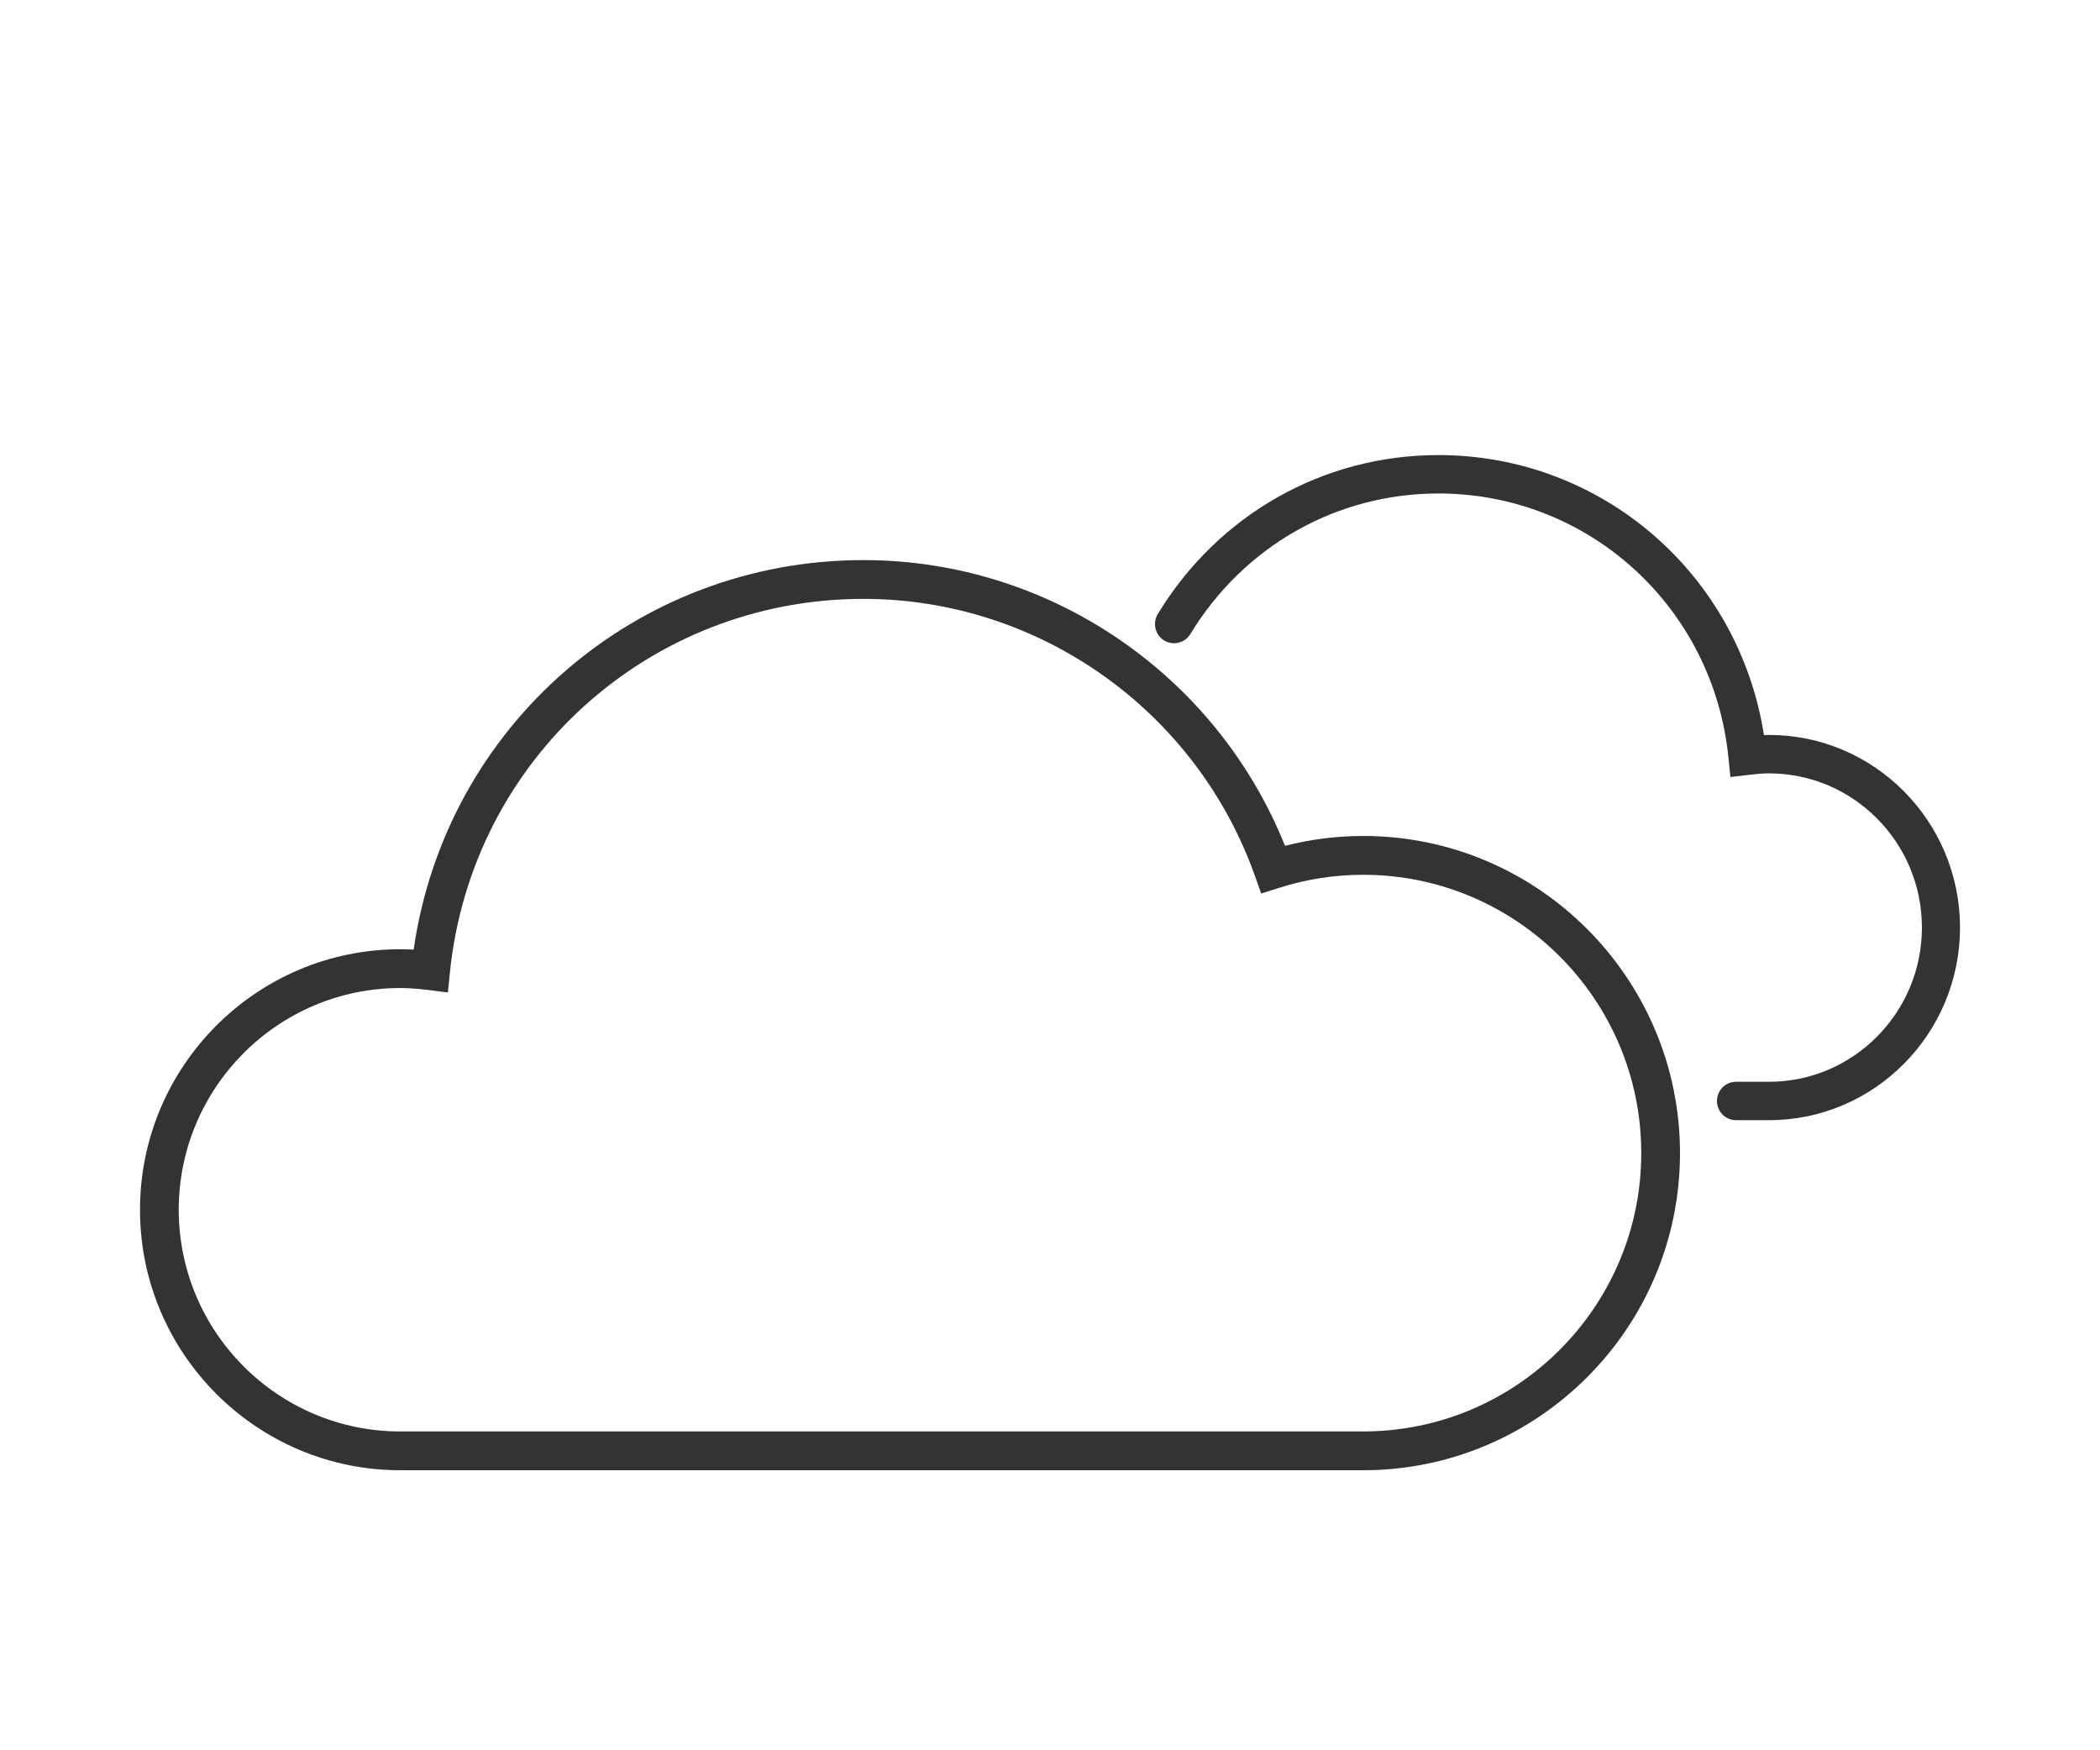 <?xml version="1.0" encoding="UTF-8" standalone="no"?>
<svg width="60px" height="50px" viewBox="0 0 60 50" version="1.1" xmlns="http://www.w3.org/2000/svg" xmlns:xlink="http://www.w3.org/1999/xlink">
    <defs></defs>
    <g id="weather-icons-new" stroke="none" stroke-width="1" fill="none" fill-rule="evenodd">
        <g id="weather-3" fill="#333333">
            <path d="M50.545,32 L49.6,32 C49.3,32 49.056,31.754 49.056,31.451 C49.056,31.148 49.3,30.903 49.6,30.903 L50.545,30.903 C52.953,30.903 54.912,28.926 54.912,26.497 C54.912,24.068 52.953,22.093 50.545,22.093 C50.357,22.093 50.172,22.11 49.989,22.132 L49.44,22.197 L49.384,21.642 C48.952,17.342 45.39,14.097 41.097,14.097 C38.187,14.097 35.538,15.6 34.009,18.114 C33.851,18.372 33.518,18.451 33.259,18.295 C33.004,18.137 32.923,17.799 33.08,17.54 C34.809,14.697 37.807,13 41.097,13 C45.771,13 49.68,16.402 50.398,20.998 C50.447,20.996 50.496,20.995 50.545,20.995 C53.553,20.995 56,23.463 56,26.497 C56,29.531 53.553,32 50.545,32" id="Fill-56"></path>
            <path d="M11.435,28.225 C7.946,28.225 5.107,31.066 5.107,34.559 C5.107,38.051 7.946,40.892 11.435,40.892 L38.95,40.892 C43.33,40.892 46.893,37.325 46.893,32.941 C46.893,28.557 43.33,24.99 38.95,24.99 C38.134,24.99 37.324,25.115 36.544,25.363 L36.034,25.525 L35.855,25.021 C34.173,20.288 29.679,17.108 24.672,17.108 C18.55,17.108 13.47,21.699 12.854,27.787 L12.797,28.352 L12.234,28.281 C11.931,28.243 11.676,28.225 11.435,28.225 L11.435,28.225 Z M38.95,42 L11.435,42 C7.335,42 4,38.662 4,34.559 C4,30.455 7.335,27.117 11.435,27.117 C11.56,27.117 11.687,27.121 11.819,27.128 C12.733,20.747 18.165,16 24.672,16 C29.972,16 34.748,19.259 36.714,24.163 C37.445,23.976 38.195,23.881 38.95,23.881 C43.94,23.881 48,27.946 48,32.941 C48,37.936 43.94,42 38.95,42 L38.95,42 Z" id="Fill-57"></path>
        </g>
    </g>
</svg>